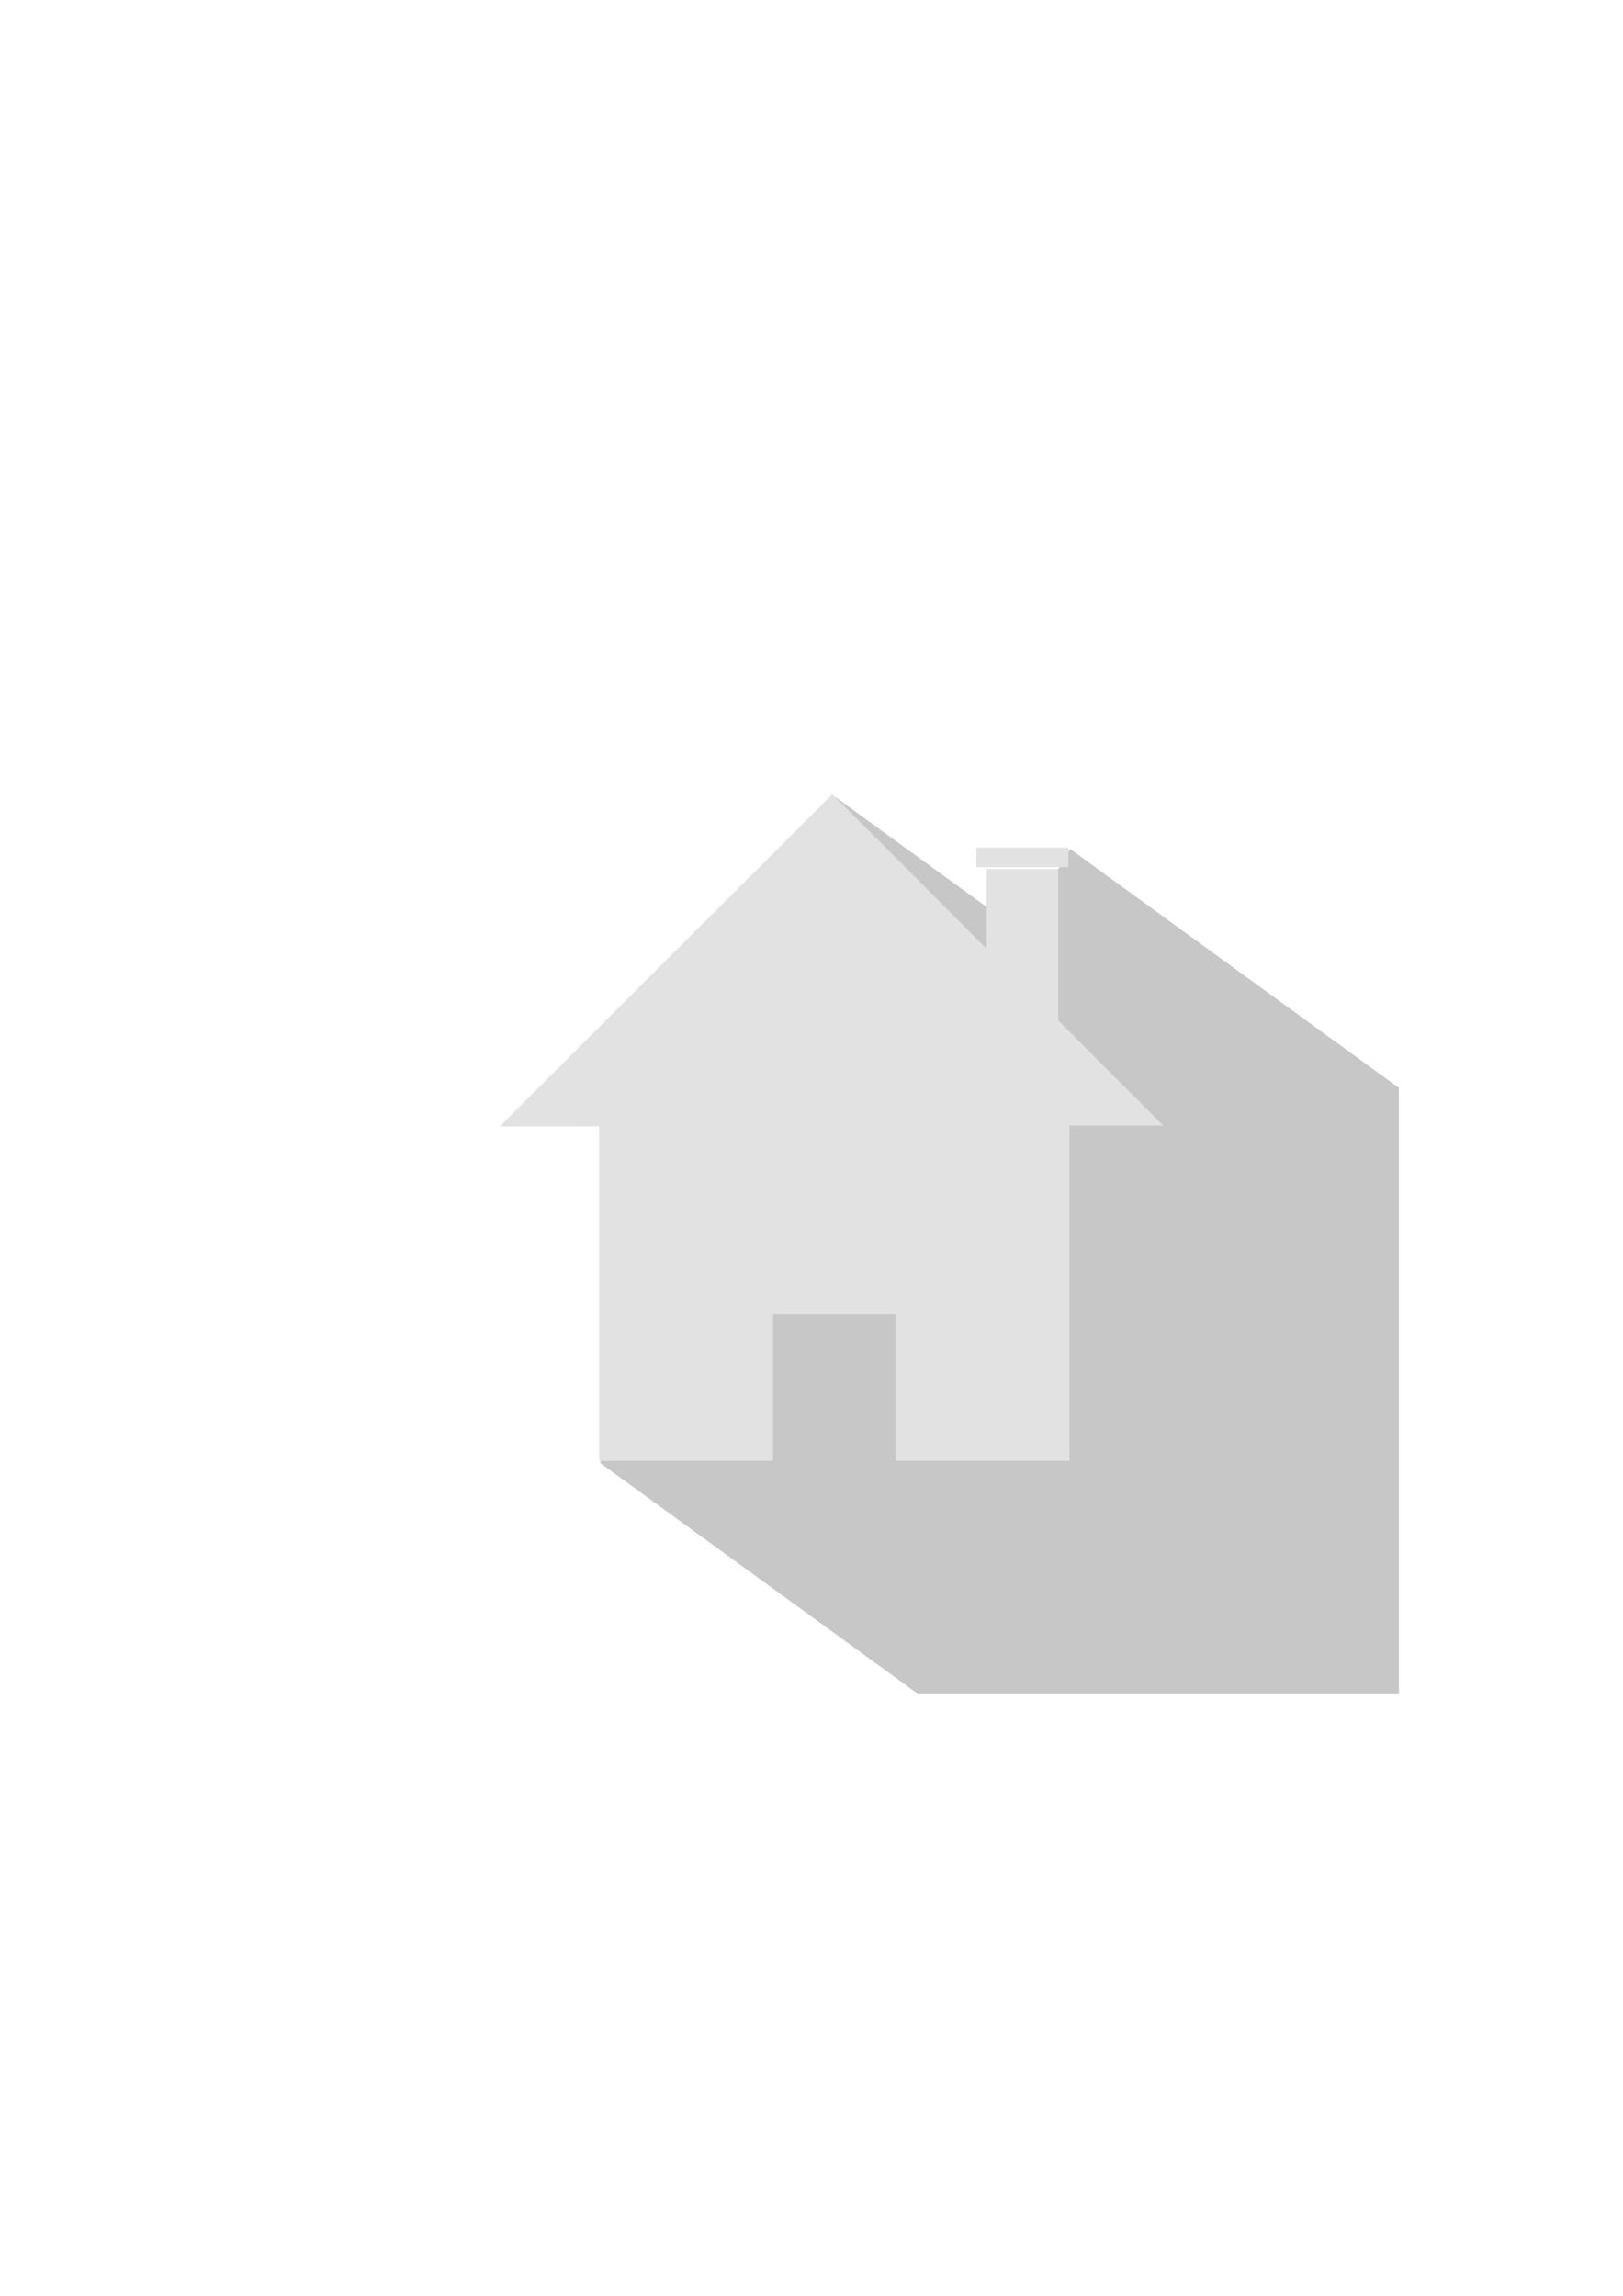 <?xml version="1.0" encoding="UTF-8" standalone="no"?>
<!-- Created with Inkscape (http://www.inkscape.org/) -->

<svg
   width="210mm"
   height="297mm"
   viewBox="0 0 210 297"
   version="1.1"
   id="svg5"
   inkscape:version="1.1.1 (3bf5ae0d25, 2021-09-20)"
   sodipodi:docname="home.svg"
   xmlns:inkscape="http://www.inkscape.org/namespaces/inkscape"
   xmlns:sodipodi="http://sodipodi.sourceforge.net/DTD/sodipodi-0.dtd"
   xmlns="http://www.w3.org/2000/svg"
   xmlns:svg="http://www.w3.org/2000/svg">
  <sodipodi:namedview
     id="namedview7"
     pagecolor="#505050"
     bordercolor="#eeeeee"
     borderopacity="1"
     inkscape:pageshadow="0"
     inkscape:pageopacity="0"
     inkscape:pagecheckerboard="0"
     inkscape:document-units="px"
     showgrid="false"
     inkscape:snap-global="true"
     showguides="true"
     inkscape:guide-bbox="true"
     inkscape:zoom="1"
     inkscape:cx="481.5"
     inkscape:cy="629.5"
     inkscape:window-width="1920"
     inkscape:window-height="1017"
     inkscape:window-x="1912"
     inkscape:window-y="-8"
     inkscape:window-maximized="1"
     inkscape:current-layer="layer1" />
  <defs
     id="defs2" />
  <g
     inkscape:label="Layer 1"
     inkscape:groupmode="layer"
     id="layer1">
    <rect
       style="opacity:0.25;fill:none;fill-opacity:1;stroke:none;stroke-width:13.874;stroke-linecap:round;stroke-linejoin:round"
       id="rect3819"
       width="145.521"
       height="145.521"
       x="35.19"
       y="73.157" />
    <g
       id="g4779"
       transform="translate(-3.175,-29.369)">
      <path
         id="path4603"
         style="opacity:0.25;fill:#222222;fill-opacity:1;stroke:none;stroke-width:1px;stroke-linecap:butt;stroke-linejoin:miter;stroke-opacity:1"
         d="M 419.992,500 305,825 459.844,937.5 H 695 V 641.863 L 534.5,525.252 510.467,565.734 Z"
         transform="scale(0.265)" />
      <g
         id="g4562"
         transform="matrix(1,0,0,0.955,2.381,39.755)">
        <path
           id="rect1046"
           style="fill:#e2e2e2;fill-opacity:1;stroke-width:13.229;stroke-linecap:round;stroke-linejoin:round"
           d="m 78.317,136.744 v 50.271 h 22.49 v -19.844 h 15.875 v 19.844 h 22.49 v -50.271 z" />
        <path
           sodipodi:type="star"
           style="opacity:1;fill:#e2e2e2;fill-opacity:1;stroke-width:50;stroke-linecap:round;stroke-linejoin:round"
           id="path1331"
           inkscape:flatsided="false"
           sodipodi:sides="3"
           sodipodi:cx="398"
           sodipodi:cy="356"
           sodipodi:r1="168.90826"
           sodipodi:r2="84.454132"
           sodipodi:arg1="0.58307654"
           sodipodi:arg2="1.6302741"
           inkscape:rounded="0"
           inkscape:randomized="0"
           transform="matrix(0.293,-0.011,0.017,0.177,-14.254,68.037)"
           inkscape:transform-center-x="1.8931122"
           inkscape:transform-center-y="-0.28484303"
           d="M 539,449 392.98,440.305 246.96,431.61 327.5,309.5 l 80.54,-122.11 65.48,130.805 z" />
        <g
           id="g1623"
           transform="translate(101.468,19.269)"
           style="fill:#e2e2e2;fill-opacity:1">
          <rect
             style="opacity:1;fill:#e2e2e2;fill-opacity:1;stroke-width:13.229;stroke-linecap:round;stroke-linejoin:round"
             id="rect1515"
             width="9.26"
             height="21.167"
             x="26.987"
             y="87.577" />
          <rect
             style="opacity:1;fill:#e2e2e2;fill-opacity:1;stroke-width:6.275;stroke-linecap:round;stroke-linejoin:round"
             id="rect1539"
             width="11.906"
             height="2.646"
             x="25.665"
             y="84.667" />
        </g>
      </g>
    </g>
  </g>
</svg>
